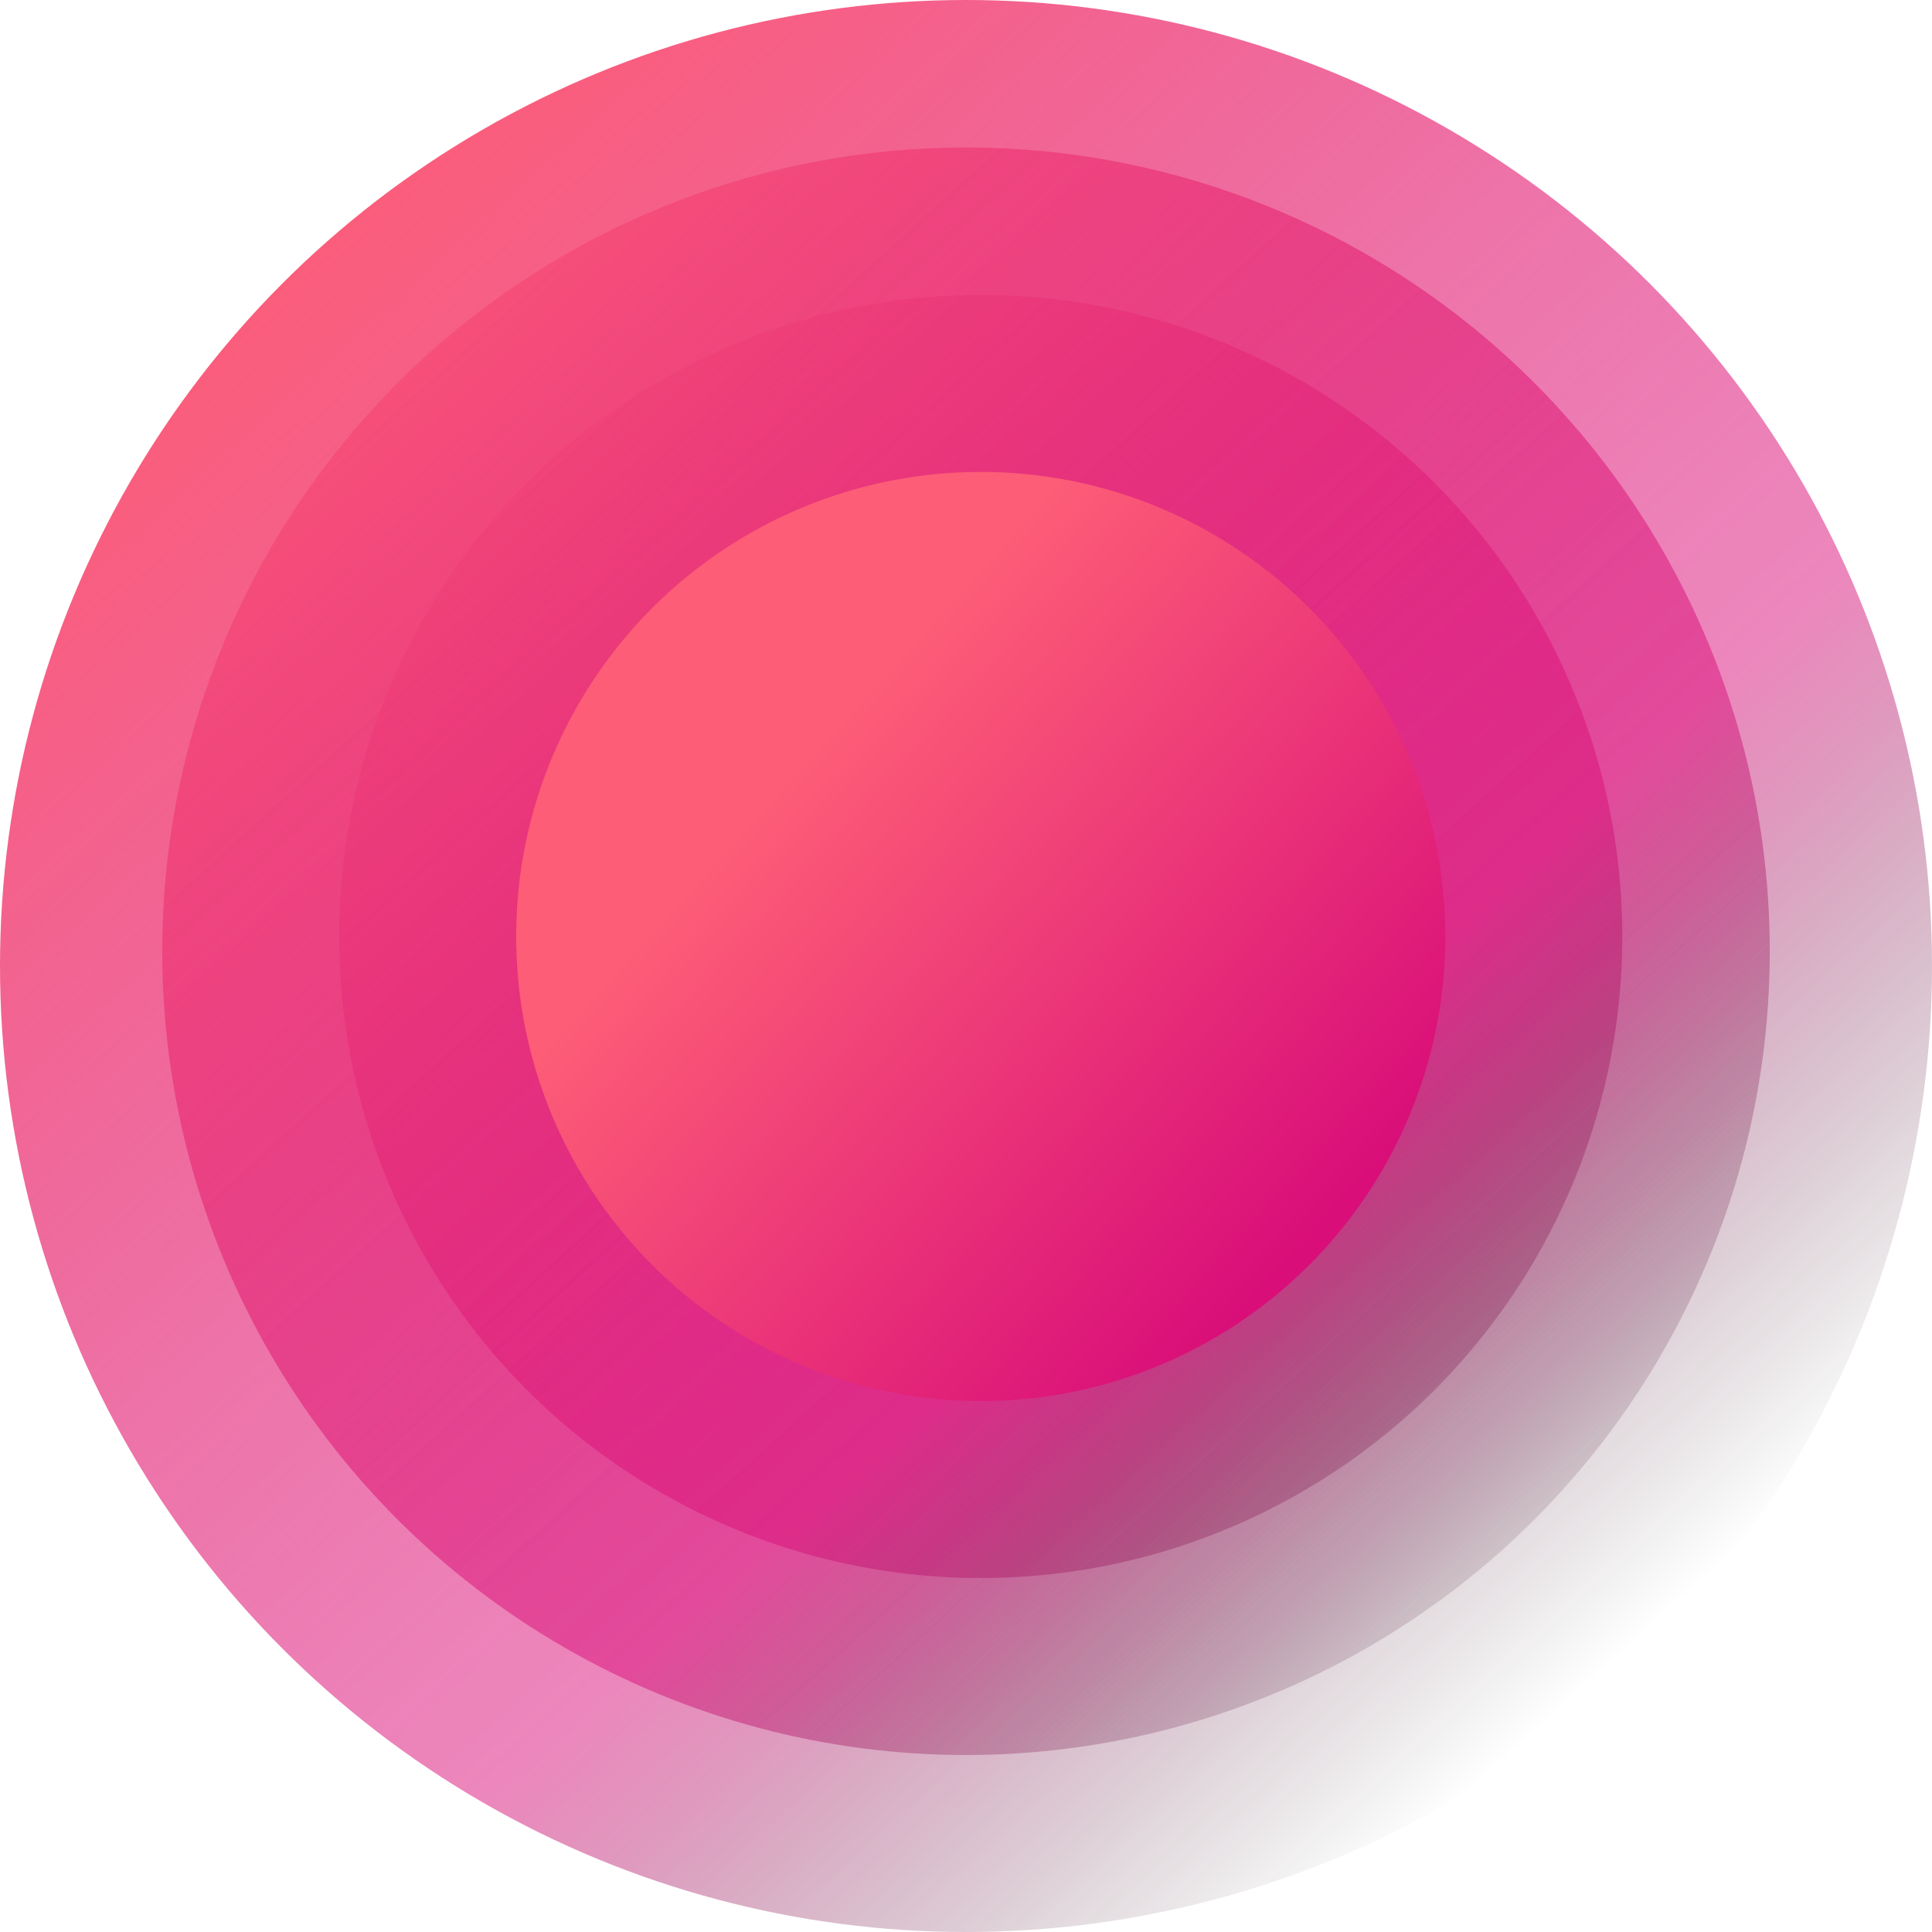<svg xmlns="http://www.w3.org/2000/svg" xmlns:xlink="http://www.w3.org/1999/xlink" viewBox="0 0 131 131"><defs><style>.cls-1{fill:url(#linear-gradient);}.cls-2{fill:url(#linear-gradient-2);}.cls-3{fill:url(#linear-gradient-3);}.cls-4{fill:url(#linear-gradient-4);}</style><linearGradient id="linear-gradient" x1="18.41" y1="13.61" x2="108.82" y2="113.24" gradientUnits="userSpaceOnUse"><stop offset="0" stop-color="#fd5d77"/><stop offset="0.21" stop-color="#ef3f78" stop-opacity="0.81"/><stop offset="0.42" stop-color="#e32578" stop-opacity="0.64"/><stop offset="0.58" stop-color="#dc1479" stop-opacity="0.54"/><stop offset="0.67" stop-color="#d90e79" stop-opacity="0.5"/><stop offset="0.74" stop-color="#b40c65" stop-opacity="0.42"/><stop offset="0.88" stop-color="#560630" stop-opacity="0.2"/><stop offset="1" stop-opacity="0"/></linearGradient><linearGradient id="linear-gradient-2" x1="18.9" y1="13.16" x2="109.32" y2="112.79" xlink:href="#linear-gradient"/><linearGradient id="linear-gradient-3" x1="19.95" y1="12.21" x2="110.37" y2="111.84" xlink:href="#linear-gradient"/><linearGradient id="linear-gradient-4" x1="89.16" y1="84" x2="53.99" y2="52.18" gradientUnits="userSpaceOnUse"><stop offset="0" stop-color="#d90e79"/><stop offset="1" stop-color="#fd5d77"/></linearGradient></defs><title>pinkMoon</title><g id="Layer_2" data-name="Layer 2"><g id="Planets"><circle class="cls-1" cx="65.5" cy="65.5" r="65.5"/><circle class="cls-2" cx="65.5" cy="64.5" r="54.5"/><circle class="cls-3" cx="66.5" cy="63.5" r="43.5"/><circle class="cls-4" cx="66.5" cy="63.5" r="31.5"/></g></g></svg>